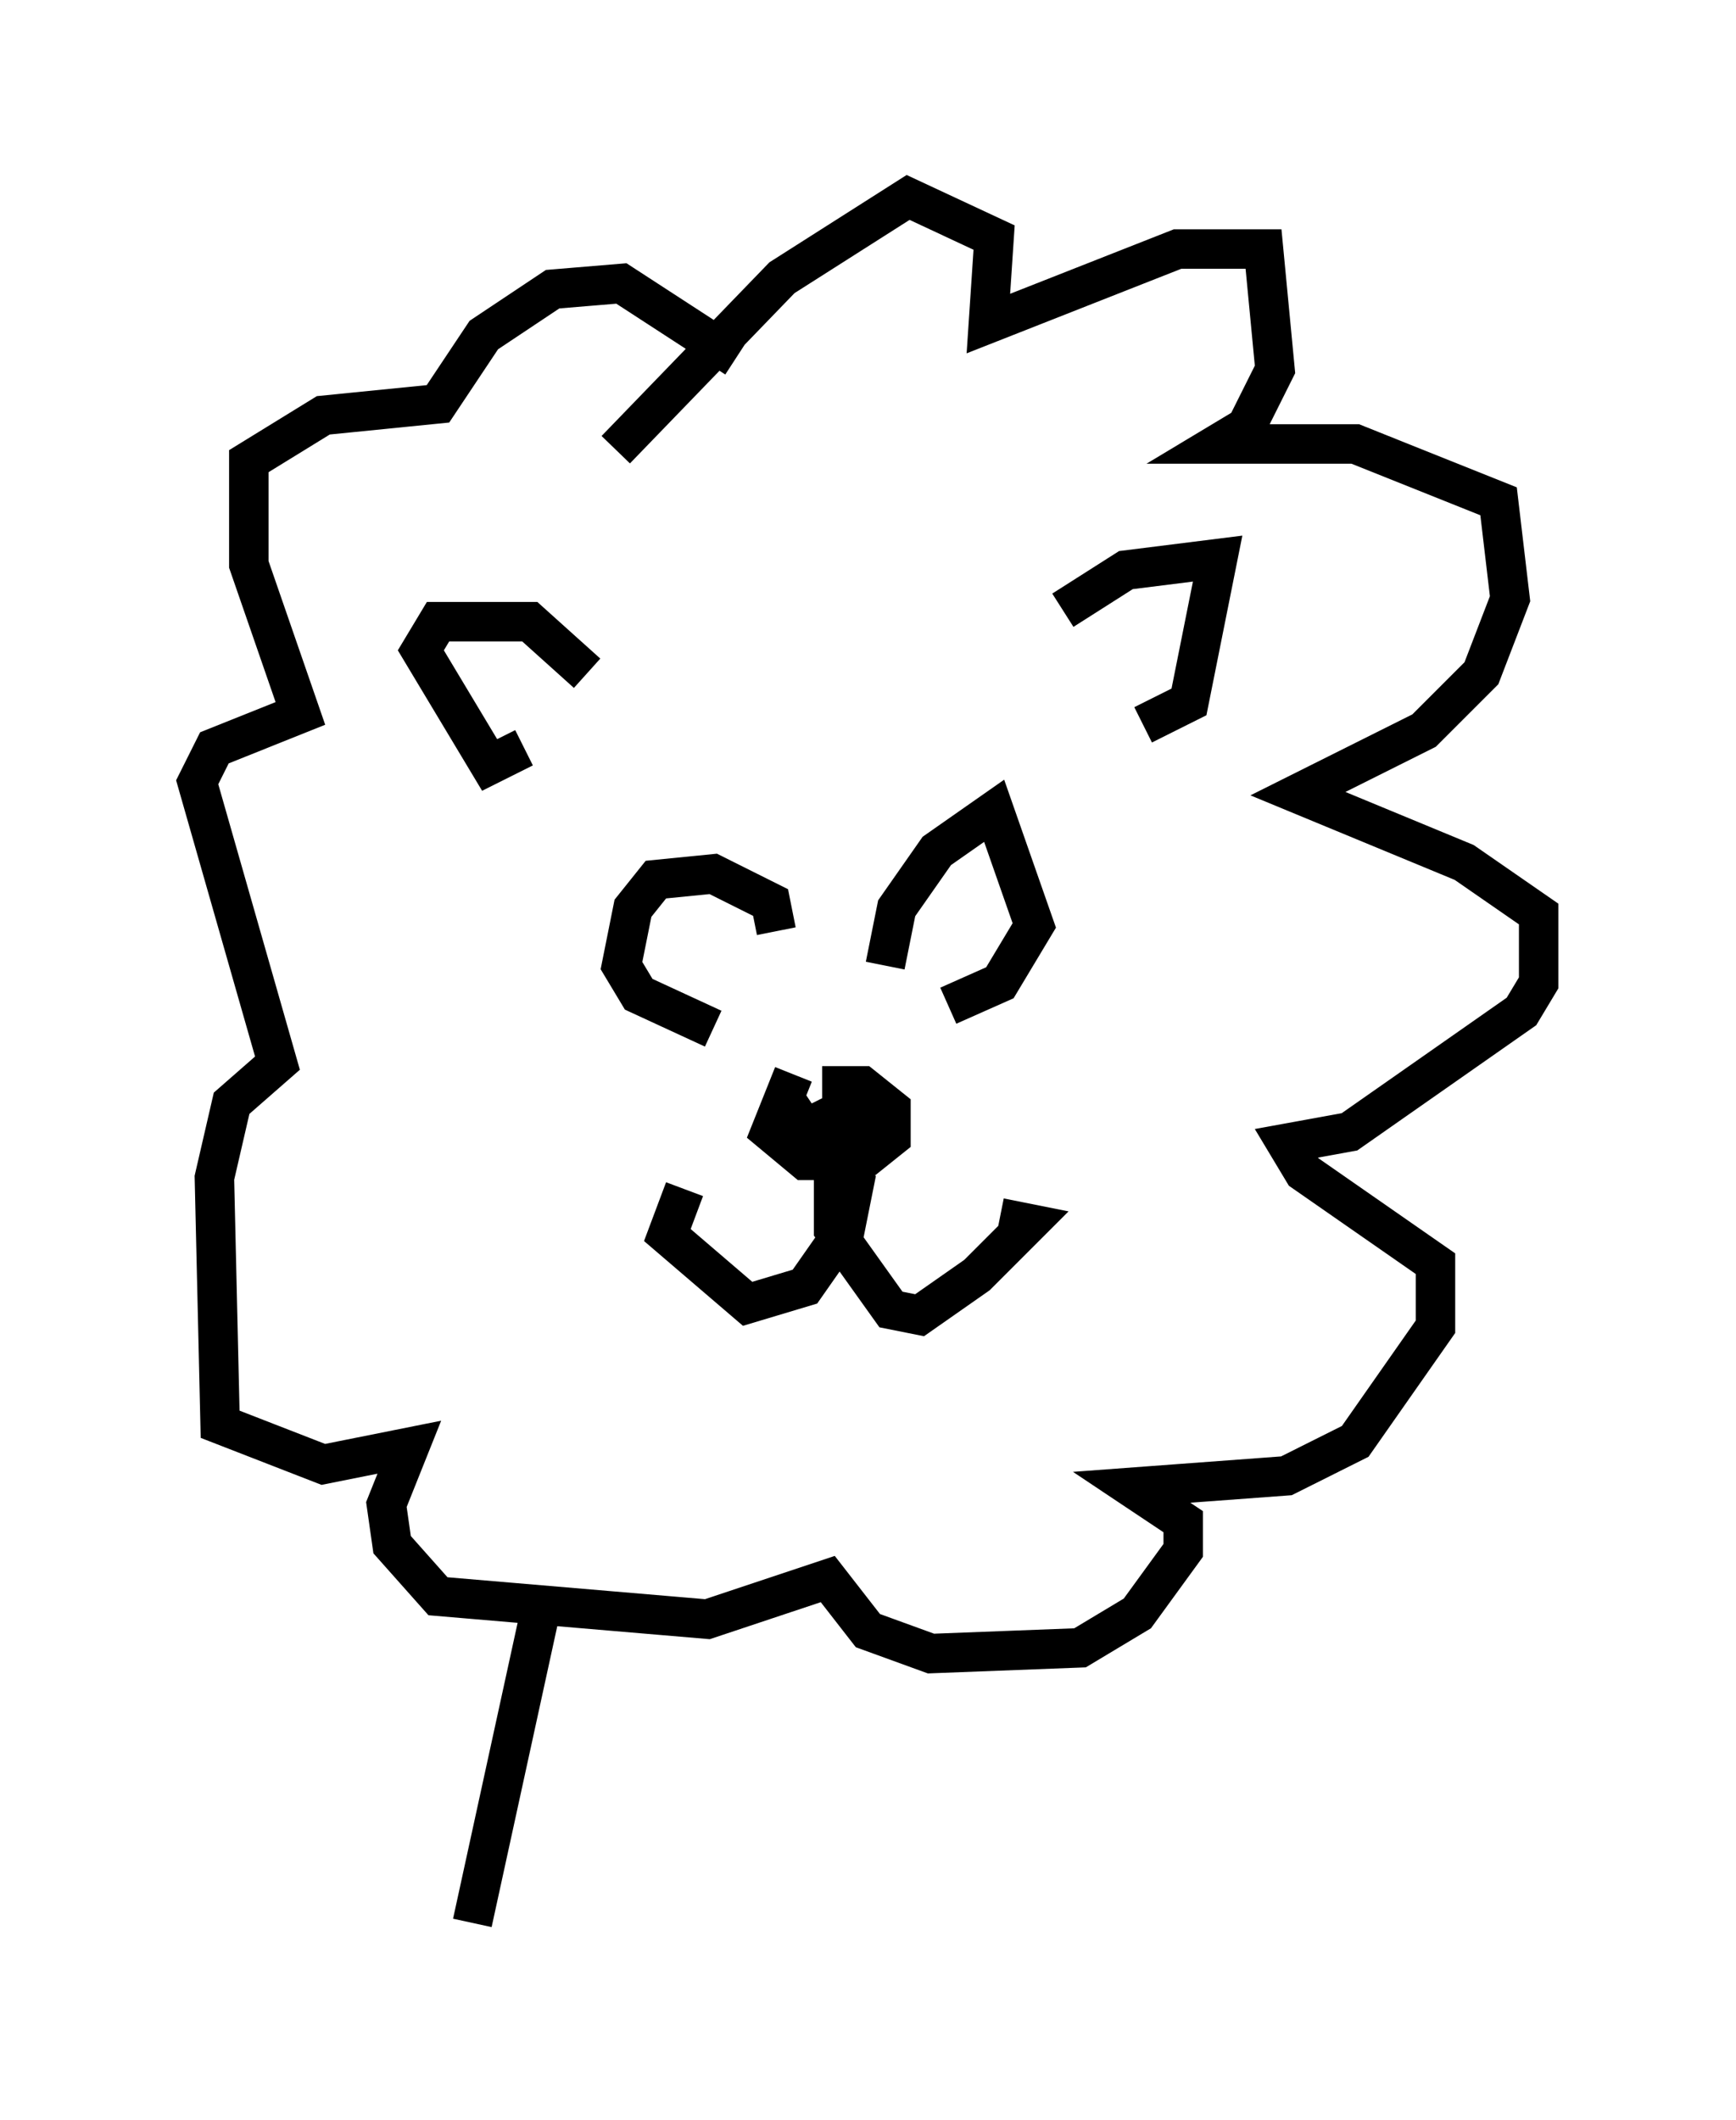 <?xml version="1.0" encoding="utf-8" ?>
<svg baseProfile="full" height="53.721" version="1.1" width="43.989" xmlns="http://www.w3.org/2000/svg" xmlns:ev="http://www.w3.org/2001/xml-events" xmlns:xlink="http://www.w3.org/1999/xlink"><defs /><rect fill="white" height="53.721" width="43.989" x="0" y="0" /><path d="M20.397, 27.95 m0.0, -0.145 m-0.291, -0.581 l-0.581, 1.453 0.872, 0.726 l1.453, 0.0 0.726, -0.581 l0.0, -0.726 -0.726, -0.581 l-1.017, 0.0 m-0.872, 0.436 l1.453, 2.179 0.726, -1.888 l-0.726, -0.145 -1.453, 0.726 l1.598, -0.145 m-0.436, 1.017 l0.0, 1.453 1.453, 2.034 l0.726, 0.145 1.453, -1.017 l1.307, -1.307 -0.726, -0.145 m-3.631, -1.162 l-0.291, 1.453 -1.017, 1.453 l-1.453, 0.436 -2.034, -1.743 l0.436, -1.162 m5.084, -5.665 l0.291, -1.453 1.017, -1.453 l1.453, -1.017 1.017, 2.905 l-0.872, 1.453 -1.307, 0.581 m-4.358, -1.888 l-0.145, -0.726 -1.453, -0.726 l-1.453, 0.145 -0.581, 0.726 l-0.291, 1.453 0.436, 0.726 l1.888, 0.872 m8.86, -10.603 l1.598, -1.017 2.324, -0.291 l-0.726, 3.631 -1.162, 0.581 m-14.089, -1.307 l-1.453, -1.307 -2.324, 0.0 l-0.436, 0.726 1.743, 2.905 l0.872, -0.436 m2.324, -7.553 l4.212, -4.358 3.196, -2.034 l2.179, 1.017 -0.145, 2.179 l4.793, -1.888 2.179, 0.0 l0.291, 3.05 -0.726, 1.453 l-0.726, 0.436 3.486, 0.0 l3.631, 1.453 0.291, 2.469 l-0.726, 1.888 -1.453, 1.453 l-3.196, 1.598 4.212, 1.743 l1.888, 1.307 0.0, 1.743 l-0.436, 0.726 -4.358, 3.05 l-1.598, 0.291 0.436, 0.726 l3.341, 2.324 0.0, 1.598 l-2.034, 2.905 -1.743, 0.872 l-3.922, 0.291 1.307, 0.872 l0.0, 0.726 -1.162, 1.598 l-1.453, 0.872 -3.777, 0.145 l-1.598, -0.581 -1.017, -1.307 l-3.05, 1.017 -6.827, -0.581 l-1.162, -1.307 -0.145, -1.017 l0.581, -1.453 -2.179, 0.436 l-2.615, -1.017 -0.145, -6.246 l0.436, -1.888 1.162, -1.017 l-2.034, -7.117 0.436, -0.872 l2.179, -0.872 -1.307, -3.777 l0.0, -2.615 1.888, -1.162 l2.905, -0.291 1.162, -1.743 l1.743, -1.162 1.743, -0.145 l2.905, 1.888 m-4.939, 31.665 l-1.743, 7.989 " fill="none" stroke="black" stroke-width="1" /></svg>
